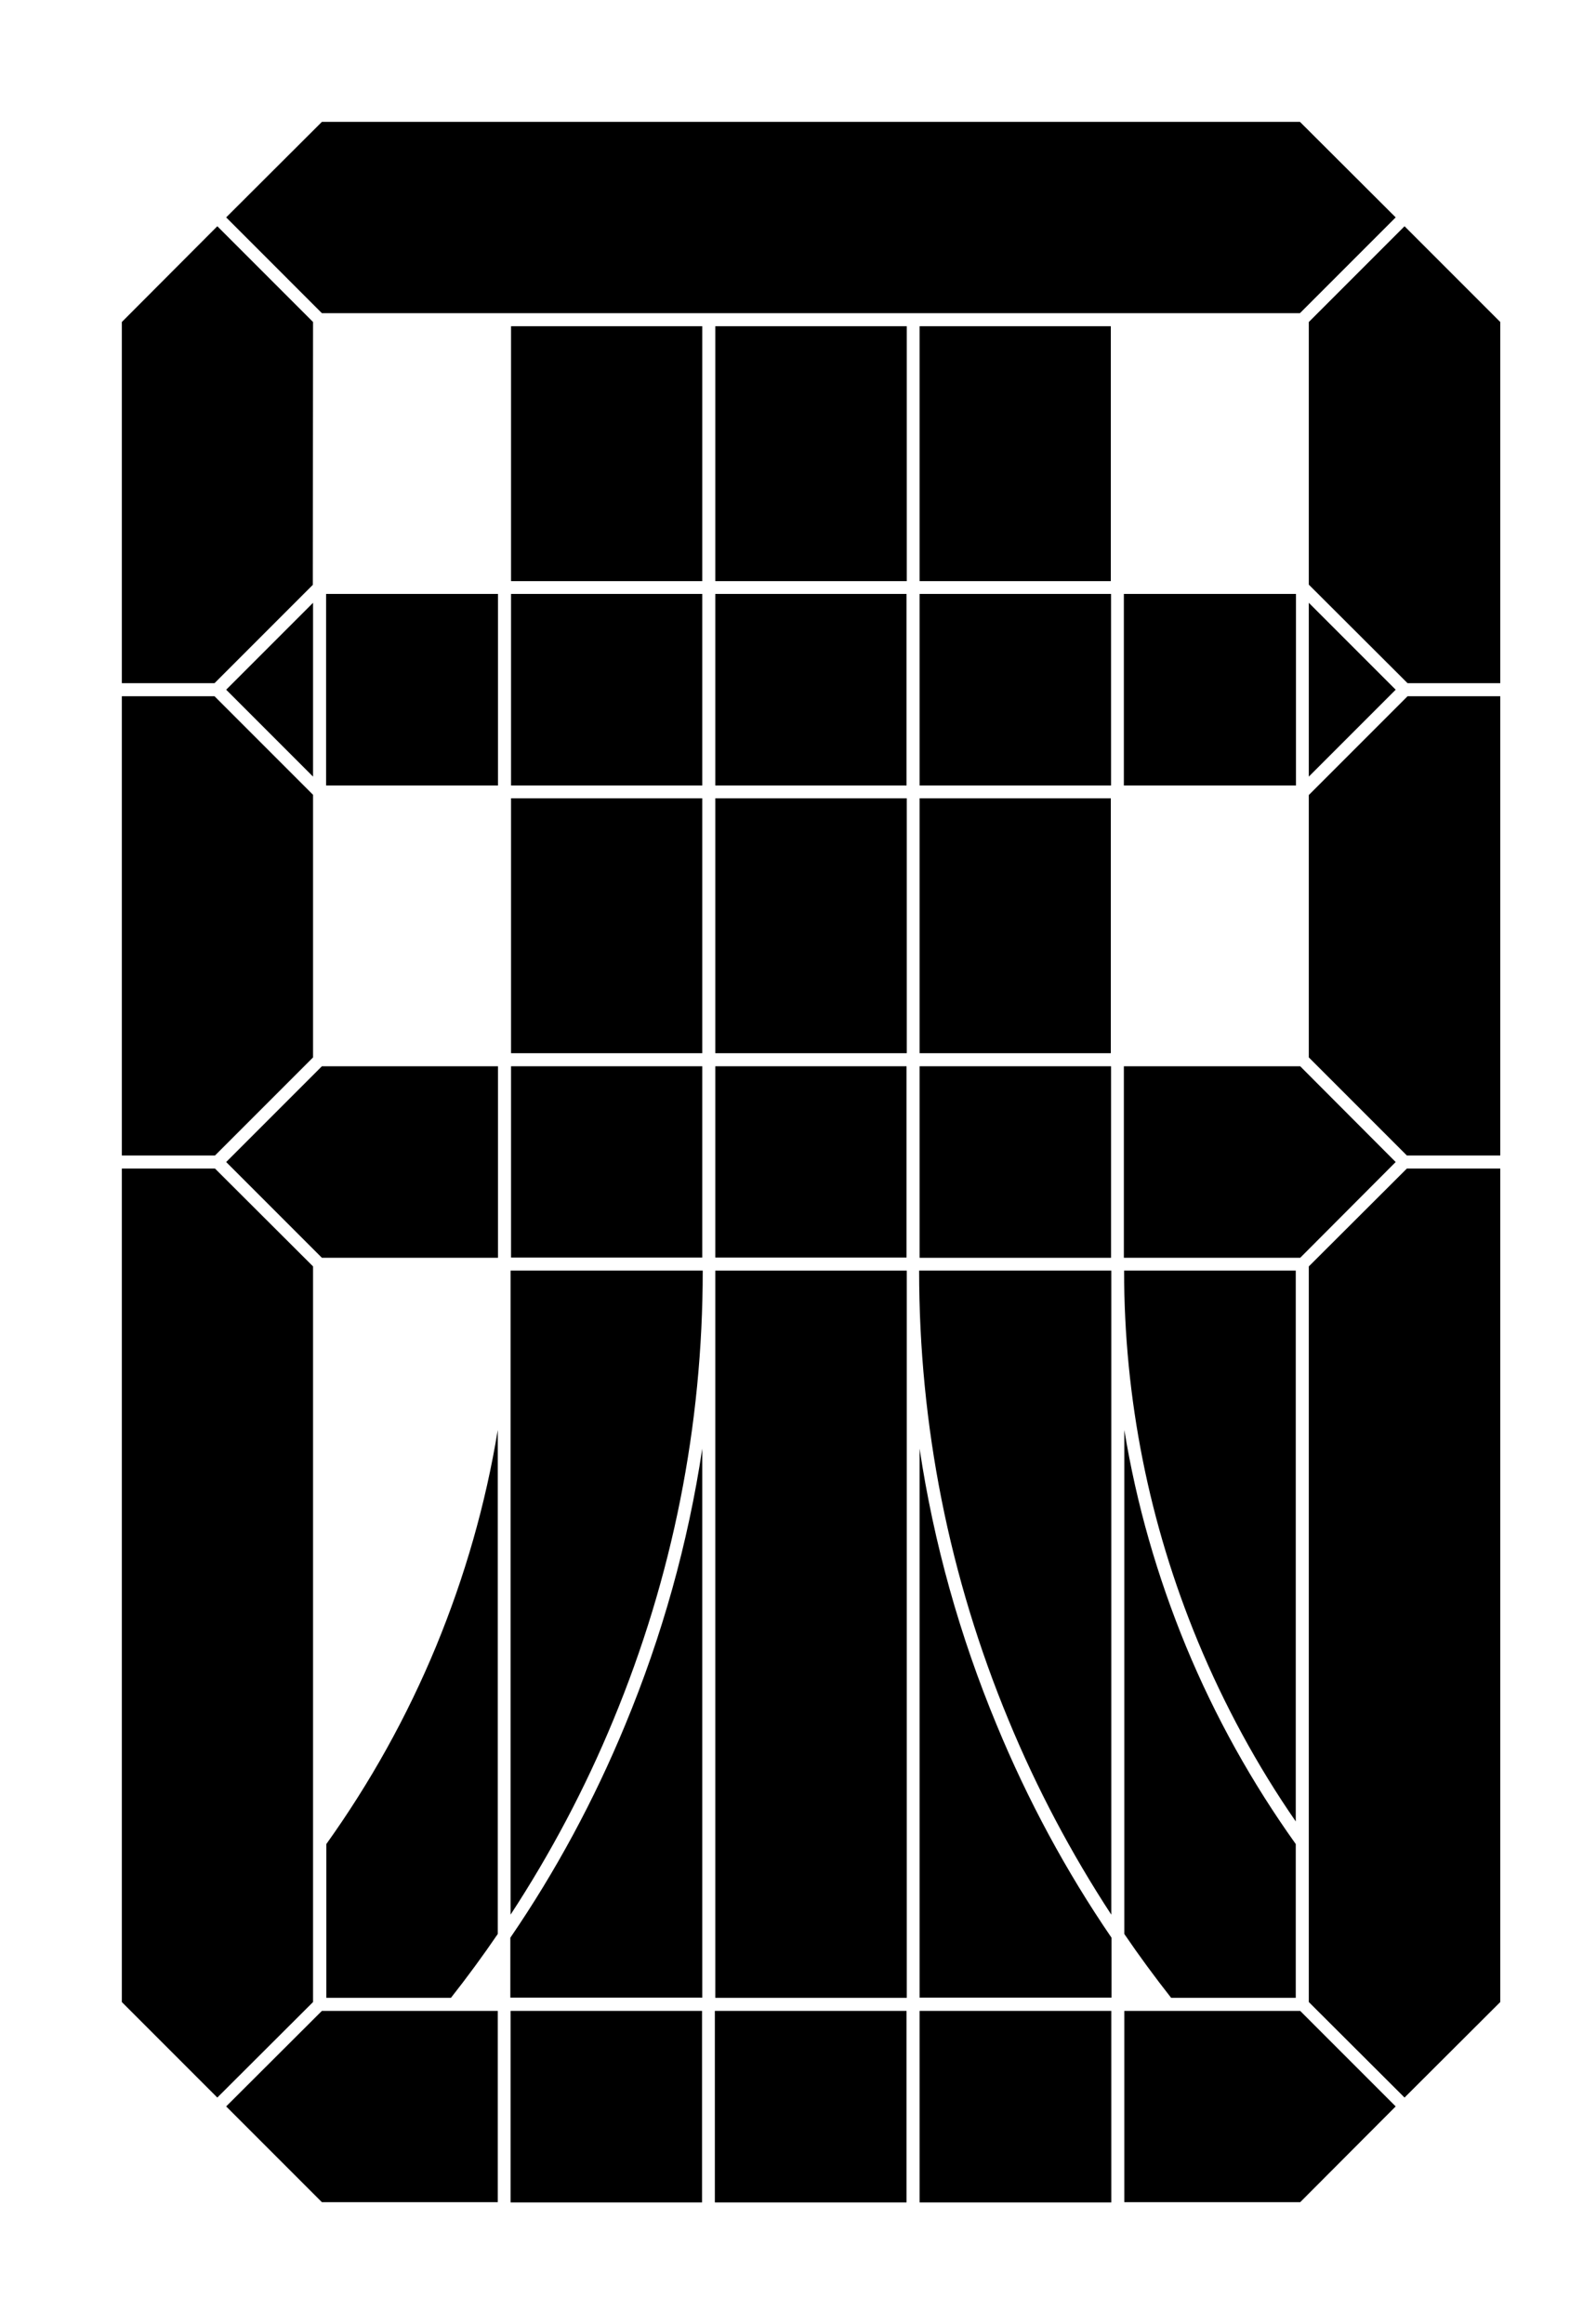 <?xml version="1.0" encoding="UTF-8"?>
<svg xmlns="http://www.w3.org/2000/svg" width="685.2" height="997.4" version="1.1" viewBox="0 0 685.2 997.4">
  <!-- Generator: Adobe Illustrator 28.6.0, SVG Export Plug-In . SVG Version: 1.2.0 Build 709)  -->
  <g>
    <g id="PEKSEG">
      <polygon points="558.1 134.4 599.2 93.3 558.1 52.3 138.2 52.3 97.1 93.3 138.2 134.4 558.1 134.4"/>
      <polygon points="134.4 859.2 134.4 543.5 92.3 501.5 52.3 501.5 52.3 859.2 93.3 900.2 134.4 859.2"/>
      <rect x="307.1" y="545.3" width="82.2" height="312.1"/>
      <rect x="219.4" y="457.6" width="82.1" height="82.1"/>
      <polygon points="213.8 457.6 138.2 457.6 97.1 498.7 138.2 539.8 213.8 539.8 213.8 457.6"/>
      <polygon points="558.2 457.6 482.5 457.6 482.5 539.8 558.2 539.8 599.2 498.7 558.2 457.6"/>
      <rect x="307.1" y="457.6" width="82.1" height="82.1"/>
      <rect x="394.8" y="457.6" width="82.2" height="82.2"/>
      <path d="M263.3,738.2c25.5-61.5,38.4-126.4,38.4-192.9h-82.5v276.4c17.2-26.3,32-54.2,44.1-83.5h0Z"/>
      <path d="M213.7,613.7c-5.2,31.8-14.1,62.8-26.5,92.9-12.5,30.2-28.3,58.5-47.1,84.8v66h53.5c7-8.9,13.7-18,20.1-27.4v-216.3h0Z"/>
      <path d="M301.5,857.4v-235.7c-6.1,40.6-17.2,80.3-33.1,118.6-13.3,32.2-29.8,62.8-49.3,91.3v25.7h82.3,0Z"/>
      <path d="M394.8,857.4v-235.7c6.1,40.6,17.2,80.3,33.1,118.6,13.3,32.2,29.8,62.8,49.3,91.3v25.7h-82.3,0Z"/>
      <polygon points="213.7 863 138.2 863 97.1 904 138.2 945.1 213.7 945.1 213.7 863"/>
      <rect x="219.2" y="863" width="82.2" height="82.2"/>
      <polygon points="561.9 543.5 561.9 859.2 603 900.2 644.1 859.2 644.1 501.5 604 501.5 561.9 543.5"/>
      <rect x="219.4" y="140" width="82.1" height="109.4"/>
      <rect x="307.1" y="342.6" width="82.2" height="109.4"/>
      <polygon points="219.4 254.9 219.4 337.1 301.5 337.1 301.5 337.1 301.5 254.9 219.4 254.9"/>
      <polygon points="140 254.9 140 337.1 213.8 337.1 213.8 337.1 213.8 254.9 140 254.9"/>
      <rect x="219.4" y="342.6" width="82.1" height="109.4"/>
      <rect x="307.1" y="140" width="82.2" height="109.4"/>
      <rect x="394.8" y="140" width="82.1" height="109.4"/>
      <polygon points="307.1 254.9 307.1 337.1 307.1 337.1 389.2 337.1 389.2 254.9 307.1 254.9"/>
      <polygon points="394.8 254.9 394.8 337.1 477 337.1 477 337.1 477 254.9 394.8 254.9"/>
      <polygon points="482.5 254.9 482.5 337.1 556.4 337.1 556.4 337.1 556.4 254.9 482.5 254.9"/>
      <rect x="394.8" y="342.6" width="82.1" height="109.4"/>
      <polygon points="558.2 863 482.7 863 482.7 945.1 558.2 945.1 599.2 904 558.2 863"/>
      <rect x="394.8" y="863" width="82.3" height="82.2"/>
      <rect x="306.9" y="863" width="82.3" height="82.2"/>
      <path d="M433,738.2c-25.5-61.5-38.4-126.4-38.4-192.9h82.5v276.4c-17.2-26.3-32-54.2-44.1-83.5h0Z"/>
      <path d="M482.7,613.7c5.2,31.8,14.1,62.8,26.5,92.9,12.5,30.2,28.3,58.5,47.1,84.8v66h-53.5c-7-8.9-13.7-18-20.1-27.4v-216.3h0Z"/>
      <path d="M514.3,704.5c11.3,27.2,25.4,53.2,42,77.2v-236.4h-73.7c0,54.9,10.7,108.5,31.7,159.2h0Z"/>
      <polygon points="134.4 333.3 134.4 258.7 97.1 296 134.4 333.3"/>
      <polygon points="134.3 251 134.4 138.2 93.3 97.1 52.3 138.2 52.3 293.2 92.1 293.2 134.3 251"/>
      <polygon points="134.4 341.1 134.4 453.8 92.3 495.9 52.3 495.9 52.3 298.8 92.1 298.8 134.4 341.1"/>
      <polygon points="561.9 453.8 604 495.9 644.1 495.9 644.1 298.8 604.3 298.8 561.9 341.2 561.9 453.8"/>
      <polygon points="604.3 293.2 644.1 293.2 644.1 138.2 603 97.1 561.9 138.2 561.9 250.9 604.3 293.2"/>
      <polygon points="561.9 258.7 561.9 333.3 599.2 296 561.9 258.7"/>
    </g>
  </g>
</svg>